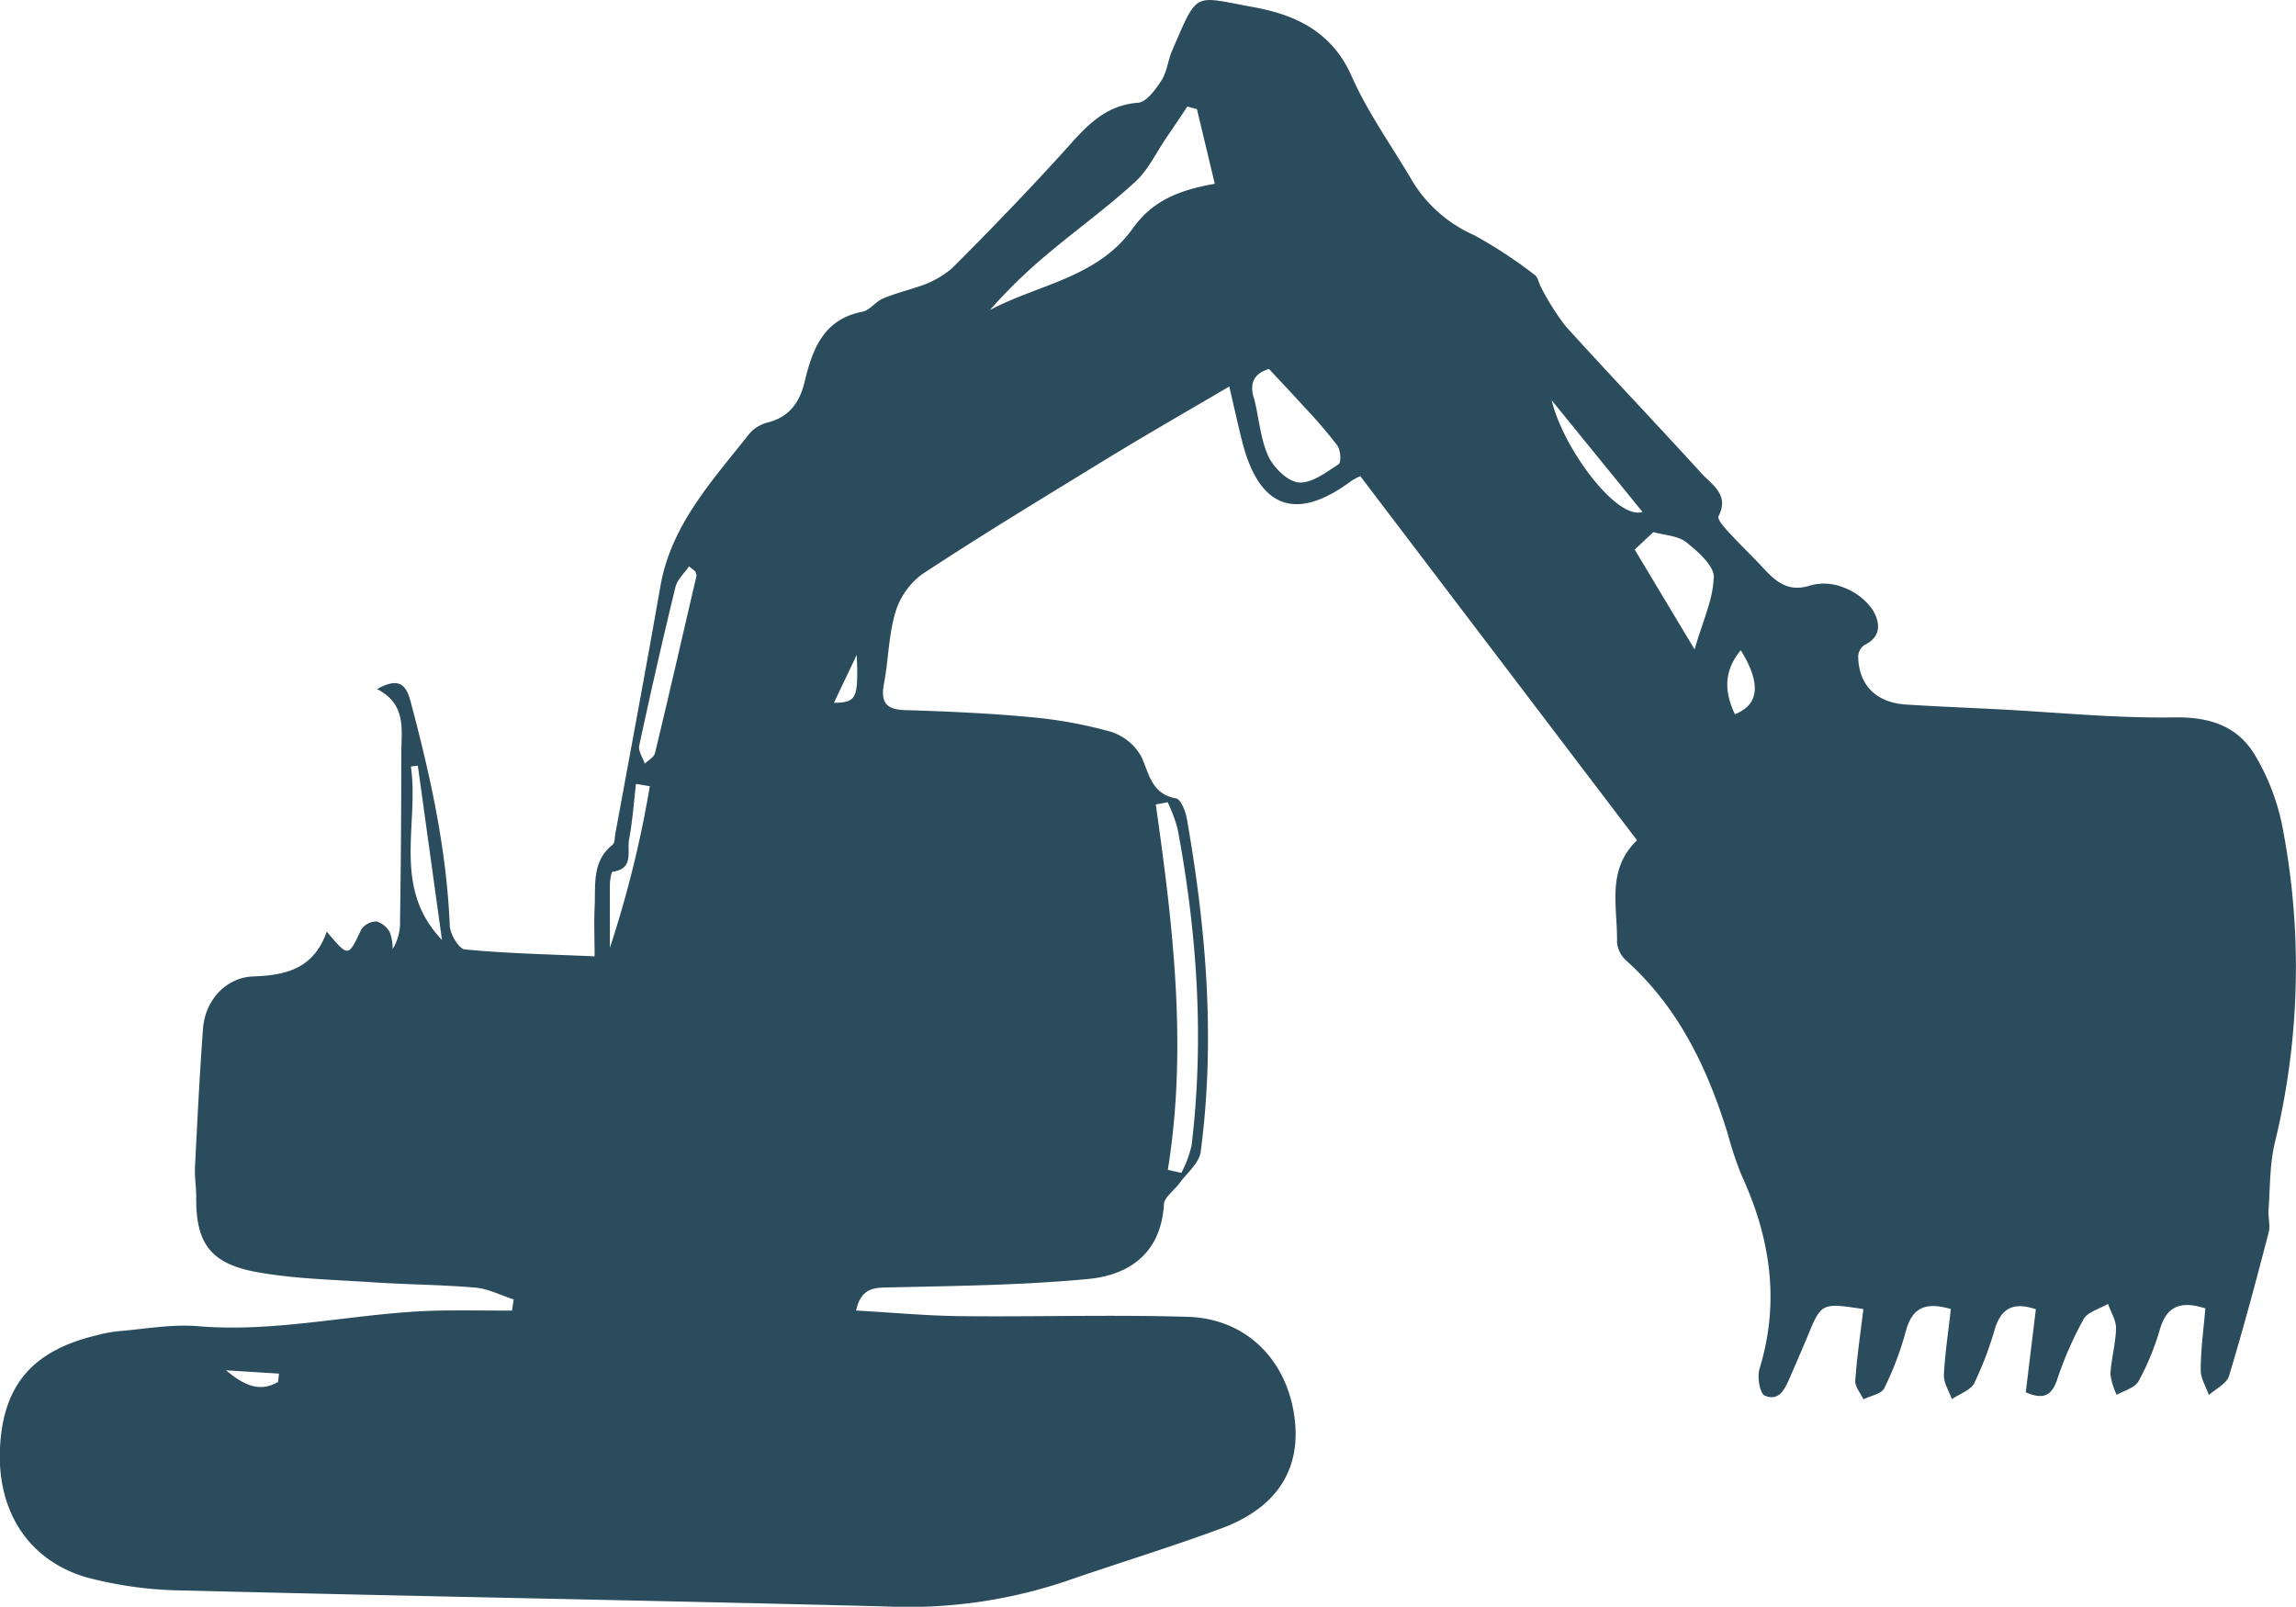 <svg xmlns="http://www.w3.org/2000/svg" viewBox="0 0 331.85 232.26"><defs><style>.cls-1{fill:#2b4c5c;}</style></defs><title>Desenho - Sondagem</title><g id="Camada_2" data-name="Camada 2"><g id="Camada_1-2" data-name="Camada 1"><path class="cls-1" d="M138.83,190.25c10.95.12,21.9-.23,32.84.1,8.26.25,14.07,5.94,15.35,14,1.24,7.74-2.26,13.54-10.49,16.58-7.5,2.78-15.17,5.1-22.72,7.72a71.47,71.47,0,0,1-25.7,3.57c-33.79-.88-67.59-1.45-101.39-2.31A56.86,56.86,0,0,1,12.47,228C4,225.51-.45,218.31,0,209.27s4.68-14,13.85-16.22a21.1,21.1,0,0,1,3.11-.61c3.87-.31,7.79-1.05,11.61-.74,11.73,1,23.15-2,34.77-2.25,3.55-.06,7.11,0,10.66,0l.25-1.61c-1.84-.59-3.66-1.55-5.54-1.71-4.92-.43-9.88-.44-14.82-.77-5.62-.38-11.32-.48-16.84-1.49-6.75-1.24-8.78-4.3-8.69-10.93,0-1.41-.25-2.83-.18-4.23.34-6.68.67-13.37,1.16-20,.33-4.41,3.6-7.44,7.22-7.56,5.09-.17,8.82-1.29,10.67-6.48,3.15,3.74,3.09,3.71,5-.34a2.7,2.7,0,0,1,2.22-1.13,3.26,3.26,0,0,1,1.91,1.61,6.91,6.91,0,0,1,.39,2.38,7.31,7.31,0,0,0,1.07-4.08Q58,121,58,109c0-3.45.83-7.17-3.5-9.39,3.25-1.83,4.23-.51,4.84,1.77C62.17,112,64.54,122.67,65,133.69c0,1.27,1.31,3.47,2.17,3.55,6,.58,12.1.71,18.77,1,0-2.4-.1-4.73,0-7,.18-3.21-.47-6.68,2.59-9.12.35-.29.31-1.09.42-1.67,2.18-11.9,4.42-23.79,6.5-35.71,1.57-8.94,7.53-15.27,12.82-22a5.15,5.15,0,0,1,2.65-1.66c3.15-.79,4.64-2.86,5.37-5.87,1.13-4.7,2.71-9.06,8.37-10.15,1.06-.21,1.88-1.44,2.94-1.9,1.62-.69,3.35-1.13,5-1.68a14,14,0,0,0,5-2.7c5.4-5.4,10.71-10.89,15.84-16.54,3.11-3.42,5.86-7,11.06-7.39,1.21-.1,2.51-1.9,3.35-3.19s.94-2.89,1.54-4.29C173.19-1.41,172.38-.56,181,1c6.09,1.08,11.48,3.49,14.35,10,2.37,5.35,5.87,10.19,8.84,15.27A19.79,19.79,0,0,0,213.08,34a67.79,67.79,0,0,1,8.74,5.74c.5.35.58,1.24.94,1.84a36.2,36.2,0,0,0,3.51,5.55c6.48,7.16,13.15,14.15,19.65,21.29,1.53,1.67,4.08,3.11,2.46,6.21-.19.37.67,1.41,1.2,2,1.34,1.48,2.77,2.89,4.17,4.32,2.19,2.23,4,5,8,3.65a7.54,7.54,0,0,1,4.81.36,8.88,8.88,0,0,1,4.11,3.21c1,1.66,1.41,3.84-1.19,5.06a2.13,2.13,0,0,0-.91,1.67c.07,4.12,2.59,6.66,6.88,6.94,4.46.29,8.94.46,13.41.69,8.46.44,16.92,1.31,25.37,1.17,5.17-.09,9.21,1.26,11.73,5.52a32.43,32.43,0,0,1,3.89,10.1,106.9,106.9,0,0,1-1.07,45.9c-.74,3.14-.67,6.47-.9,9.71-.08,1.1.3,2.28,0,3.3-1.8,6.91-3.64,13.83-5.71,20.66-.34,1.12-1.91,1.86-2.91,2.77-.42-1.21-1.2-2.43-1.18-3.64,0-3,.43-6,.67-8.89-3.56-1.14-5.58-.34-6.56,3a37.45,37.45,0,0,1-3.08,7.5c-.53,1-2.08,1.36-3.17,2a9.36,9.36,0,0,1-.91-3c.12-2.22.76-4.43.81-6.65,0-1.15-.75-2.33-1.16-3.5-1.21.72-2.93,1.15-3.53,2.21a51.79,51.79,0,0,0-3.81,8.7c-.79,2.33-1.95,3-4.55,1.87l1.46-12c-3.24-1.11-5-.14-5.91,2.8a51,51,0,0,1-3,7.9c-.54,1-2.12,1.54-3.23,2.29-.41-1.18-1.21-2.37-1.15-3.53.16-3.21.68-6.41,1-9.49-3.71-1.11-5.62-.15-6.51,3.22a45,45,0,0,1-3.12,8.24c-.41.82-2,1.07-3,1.59-.42-.9-1.24-1.83-1.18-2.69.24-3.47.76-6.92,1.17-10.36-6.07-.92-6.06-.91-8.07,3.94-.81,1.95-1.66,3.89-2.5,5.84-.72,1.64-1.52,3.64-3.69,2.73-.7-.3-1.11-2.69-.76-3.84,3-9.74,1.57-19-2.58-28a51.86,51.86,0,0,1-2-6c-2.92-9.47-7.08-18.2-14.62-25a4.12,4.12,0,0,1-1.39-2.71c.12-5-1.6-10.44,2.9-14.72l-40-52.64a10.23,10.23,0,0,0-1.2.62c-8,6-13.39,4.12-15.86-5.58-.65-2.55-1.2-5.12-1.88-8-6.13,3.61-11.84,6.87-17.45,10.3-9,5.52-18.08,11-26.93,16.83a10.65,10.65,0,0,0-3.88,5.53c-1,3.35-1,7-1.67,10.44-.46,2.61.4,3.6,3.08,3.68,6,.18,12,.44,18,1a64.79,64.79,0,0,1,11.75,2.13,7.7,7.7,0,0,1,4.41,3.63c1.16,2.54,1.45,5.34,5,6,.68.12,1.37,1.85,1.56,2.92,2.8,16,4.14,32,2,48.17-.21,1.63-2,3.07-3.09,4.57-.75,1-2.16,2-2.22,3-.41,7-4.92,10.24-10.95,10.81-9.69.92-19.46,1-29.21,1.23-2.36,0-3.72.59-4.34,3.33C129,189.73,133.89,190.2,138.83,190.25ZM173,15.78l-1.39-.38c-1,1.52-2,3-3.06,4.55-1.46,2.14-2.6,4.62-4.46,6.32-4,3.69-8.49,6.91-12.67,10.44a75,75,0,0,0-8.35,8.11c7-3.73,15.54-4.65,20.64-11.78,2.55-3.55,5.86-5.44,11.87-6.47Zm-.8,150c1.88-15.43.85-30.76-2-46a23.16,23.16,0,0,0-1.43-3.81l-1.72.31c2.49,17.55,4.6,35.11,1.74,52.82l1.95.44A16,16,0,0,0,172.18,165.76Zm9-108.39c.76,2.83.92,5.88,2.09,8.5.76,1.68,2.81,3.71,4.42,3.85,1.86.15,4-1.48,5.77-2.64.39-.25.29-2-.18-2.69a67.92,67.92,0,0,0-4.77-5.56c-1.62-1.8-3.29-3.55-5.12-5.52C181.6,53.9,180.53,55,181.17,57.37Zm66.52,26.06c0-1.7-2.31-3.72-4-5.07-1.18-.94-3.07-1-4.75-1.46l-2.7,2.52,8.66,14.44C246.08,89.83,247.62,86.64,247.69,83.43ZM97.63,84.85c-1.86,7.62-3.59,15.27-5.24,22.93-.16.78.51,1.74.8,2.61.51-.5,1.34-.93,1.48-1.53,2.06-8.53,4-17.07,6-25.62,0-.2-.11-.44-.17-.65l-.92-.72C98.93,82.86,97.89,83.76,97.63,84.85ZM60.39,110.68l-1,.12c1.21,8.4-2.8,17.45,4.49,25.07ZM224.27,57.86c1.67,7,9.44,17.39,13.12,16.13ZM93.92,113.65l-2-.34c-.31,2.69-.5,5.4-1,8.06-.3,1.71.73,4.23-2.37,4.64-.21,0-.39,1.22-.4,1.88,0,3,0,6.07,0,9.11A157.8,157.8,0,0,0,93.92,113.65Zm156.83-10.41c3.53-1.37,3.81-4.48.85-9.24C249.1,97,249.22,100,250.75,103.24ZM123.83,94.66l-3.3,6.93C123.8,101.55,124.08,101,123.83,94.66ZM32.67,198.08c2.79,2.35,5,3.14,7.53,1.68l.12-1.2Z"/></g></g></svg>
